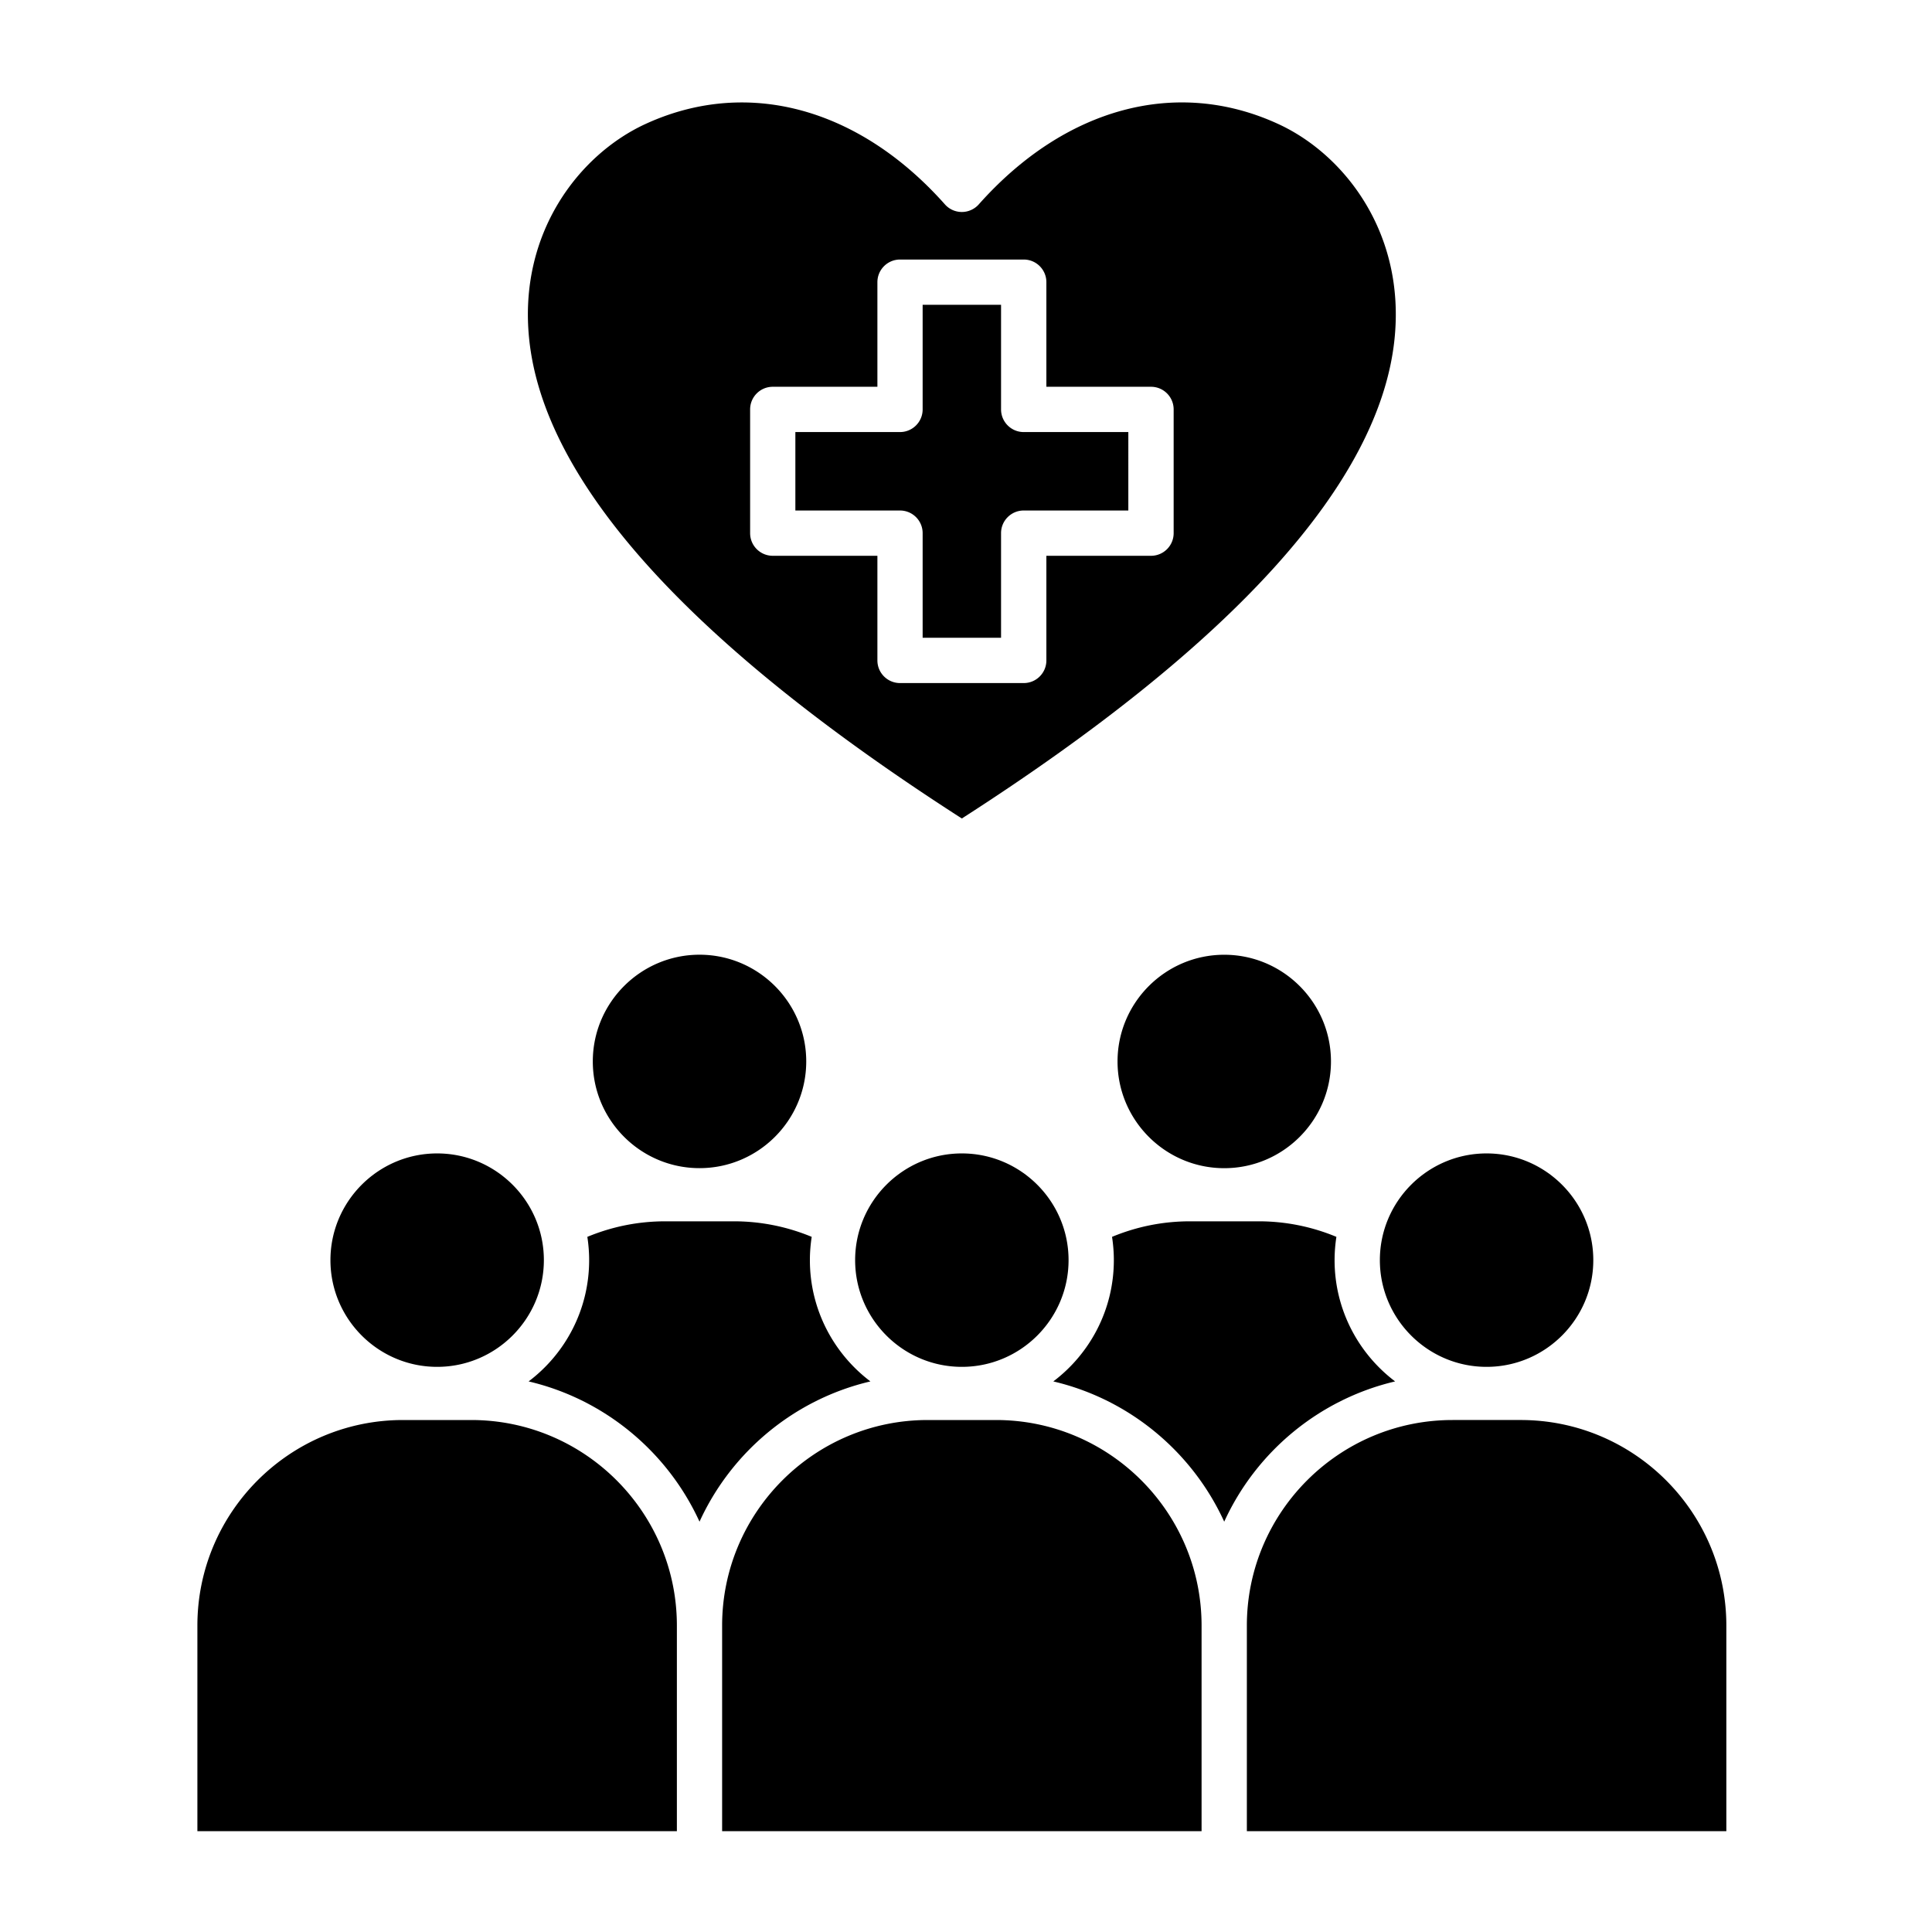 <svg xmlns="http://www.w3.org/2000/svg" version="1.1" xmlns:xlink="http://www.w3.org/1999/xlink" width="512" height="512" x="0" y="0" viewBox="0 0 512 512" style="enable-background:new 0 0 512 512" xml:space="preserve" class=""><g><path fill-rule="evenodd" d="M271.29 135.29h27.73V114.5h-27.73c-3.31 0-6-2.69-6-6V80.77h-20.78v27.73c0 3.32-2.69 6-6 6h-27.73v20.79h27.73c3.31 0 6 2.68 6 6v27.73h20.78v-27.73c0-3.32 2.7-6 6-6zm-40.62 230.8c-9.73-7.36-16.04-19.03-16.04-32.14 0-2.09.17-4.16.48-6.17a53.633 53.633 0 0 0-20.68-4.12h-18.1c-7.19 0-14.12 1.4-20.68 4.12.31 2.01.48 4.07.48 6.17 0 13.12-6.31 24.79-16.04 32.14 20.18 4.74 36.84 18.69 45.29 37.17 8.44-18.48 25.1-32.43 45.29-37.17zm24.23-3.86c-15.59 0-28.28-12.69-28.28-28.28s12.69-28.28 28.28-28.28 28.28 12.69 28.28 28.28-12.68 28.28-28.28 28.28zm78.58-38.57h-18.1c-7.19 0-14.12 1.4-20.68 4.12.31 2.01.48 4.07.48 6.17 0 13.12-6.31 24.79-16.04 32.14 20.18 4.74 36.84 18.69 45.29 37.17 8.45-18.48 25.11-32.42 45.29-37.17-9.73-7.36-16.04-19.03-16.04-32.14 0-2.09.17-4.16.48-6.17a53.559 53.559 0 0 0-20.68-4.12zm-9.04-70.64c-15.59 0-28.28 12.68-28.28 28.28 0 15.59 12.69 28.28 28.28 28.28s28.28-12.69 28.28-28.28c0-15.6-12.7-28.28-28.28-28.28zM157.1 281.29c0 15.59 12.69 28.28 28.28 28.28s28.28-12.69 28.28-28.28-12.69-28.28-28.28-28.28-28.28 12.69-28.28 28.28zm-41.25 80.94c-15.59 0-28.28-12.69-28.28-28.28s12.69-28.28 28.28-28.28 28.28 12.69 28.28 28.28c-.01 15.59-12.69 28.28-28.28 28.28zm63.53 68.57v54.48H52.31V430.8c0-30.04 24.44-54.48 54.48-54.48h18.1c30.05 0 54.49 24.44 54.49 54.48zm139.05 0v54.48H191.37V430.8c0-30.04 24.44-54.48 54.48-54.48h18.1c30.05 0 54.48 24.44 54.48 54.48zm66.49-54.48h18.1c30.04 0 54.48 24.44 54.48 54.48v54.48H330.43V430.8c0-30.04 24.45-54.48 54.49-54.48zm9.04-70.65c15.59 0 28.28 12.69 28.28 28.28s-12.69 28.28-28.28 28.28-28.28-12.69-28.28-28.28 12.69-28.28 28.28-28.28zM277.3 102.5h27.73c3.32 0 6 2.69 6 6v32.79c0 3.31-2.68 6-6 6H277.3v27.73c0 3.31-2.68 6-6 6h-32.78c-3.32 0-6-2.69-6-6v-27.73h-27.73c-3.32 0-6-2.69-6-6V108.5c0-3.31 2.68-6 6-6h27.73V74.78c0-3.31 2.68-6 6-6h32.78c3.32 0 6 2.69 6 6zm-22.4 114.41c-72.16-46.36-110.73-89.09-114.66-127.02-2.93-28.21 13.32-48.94 30.73-56.99 8.36-3.86 16.98-5.75 25.6-5.75 19.08 0 38.09 9.29 53.85 27.02 1.13 1.28 2.77 2.01 4.48 2.01s3.35-.74 4.48-2.01c22.88-25.74 52.58-33.69 79.45-21.27 17.41 8.04 33.66 28.78 30.73 56.99-3.93 37.94-42.49 80.66-114.66 127.02z" clip-rule="evenodd" fill="#000000" opacity="1" data-original="#000000" class=""></path></g></svg>